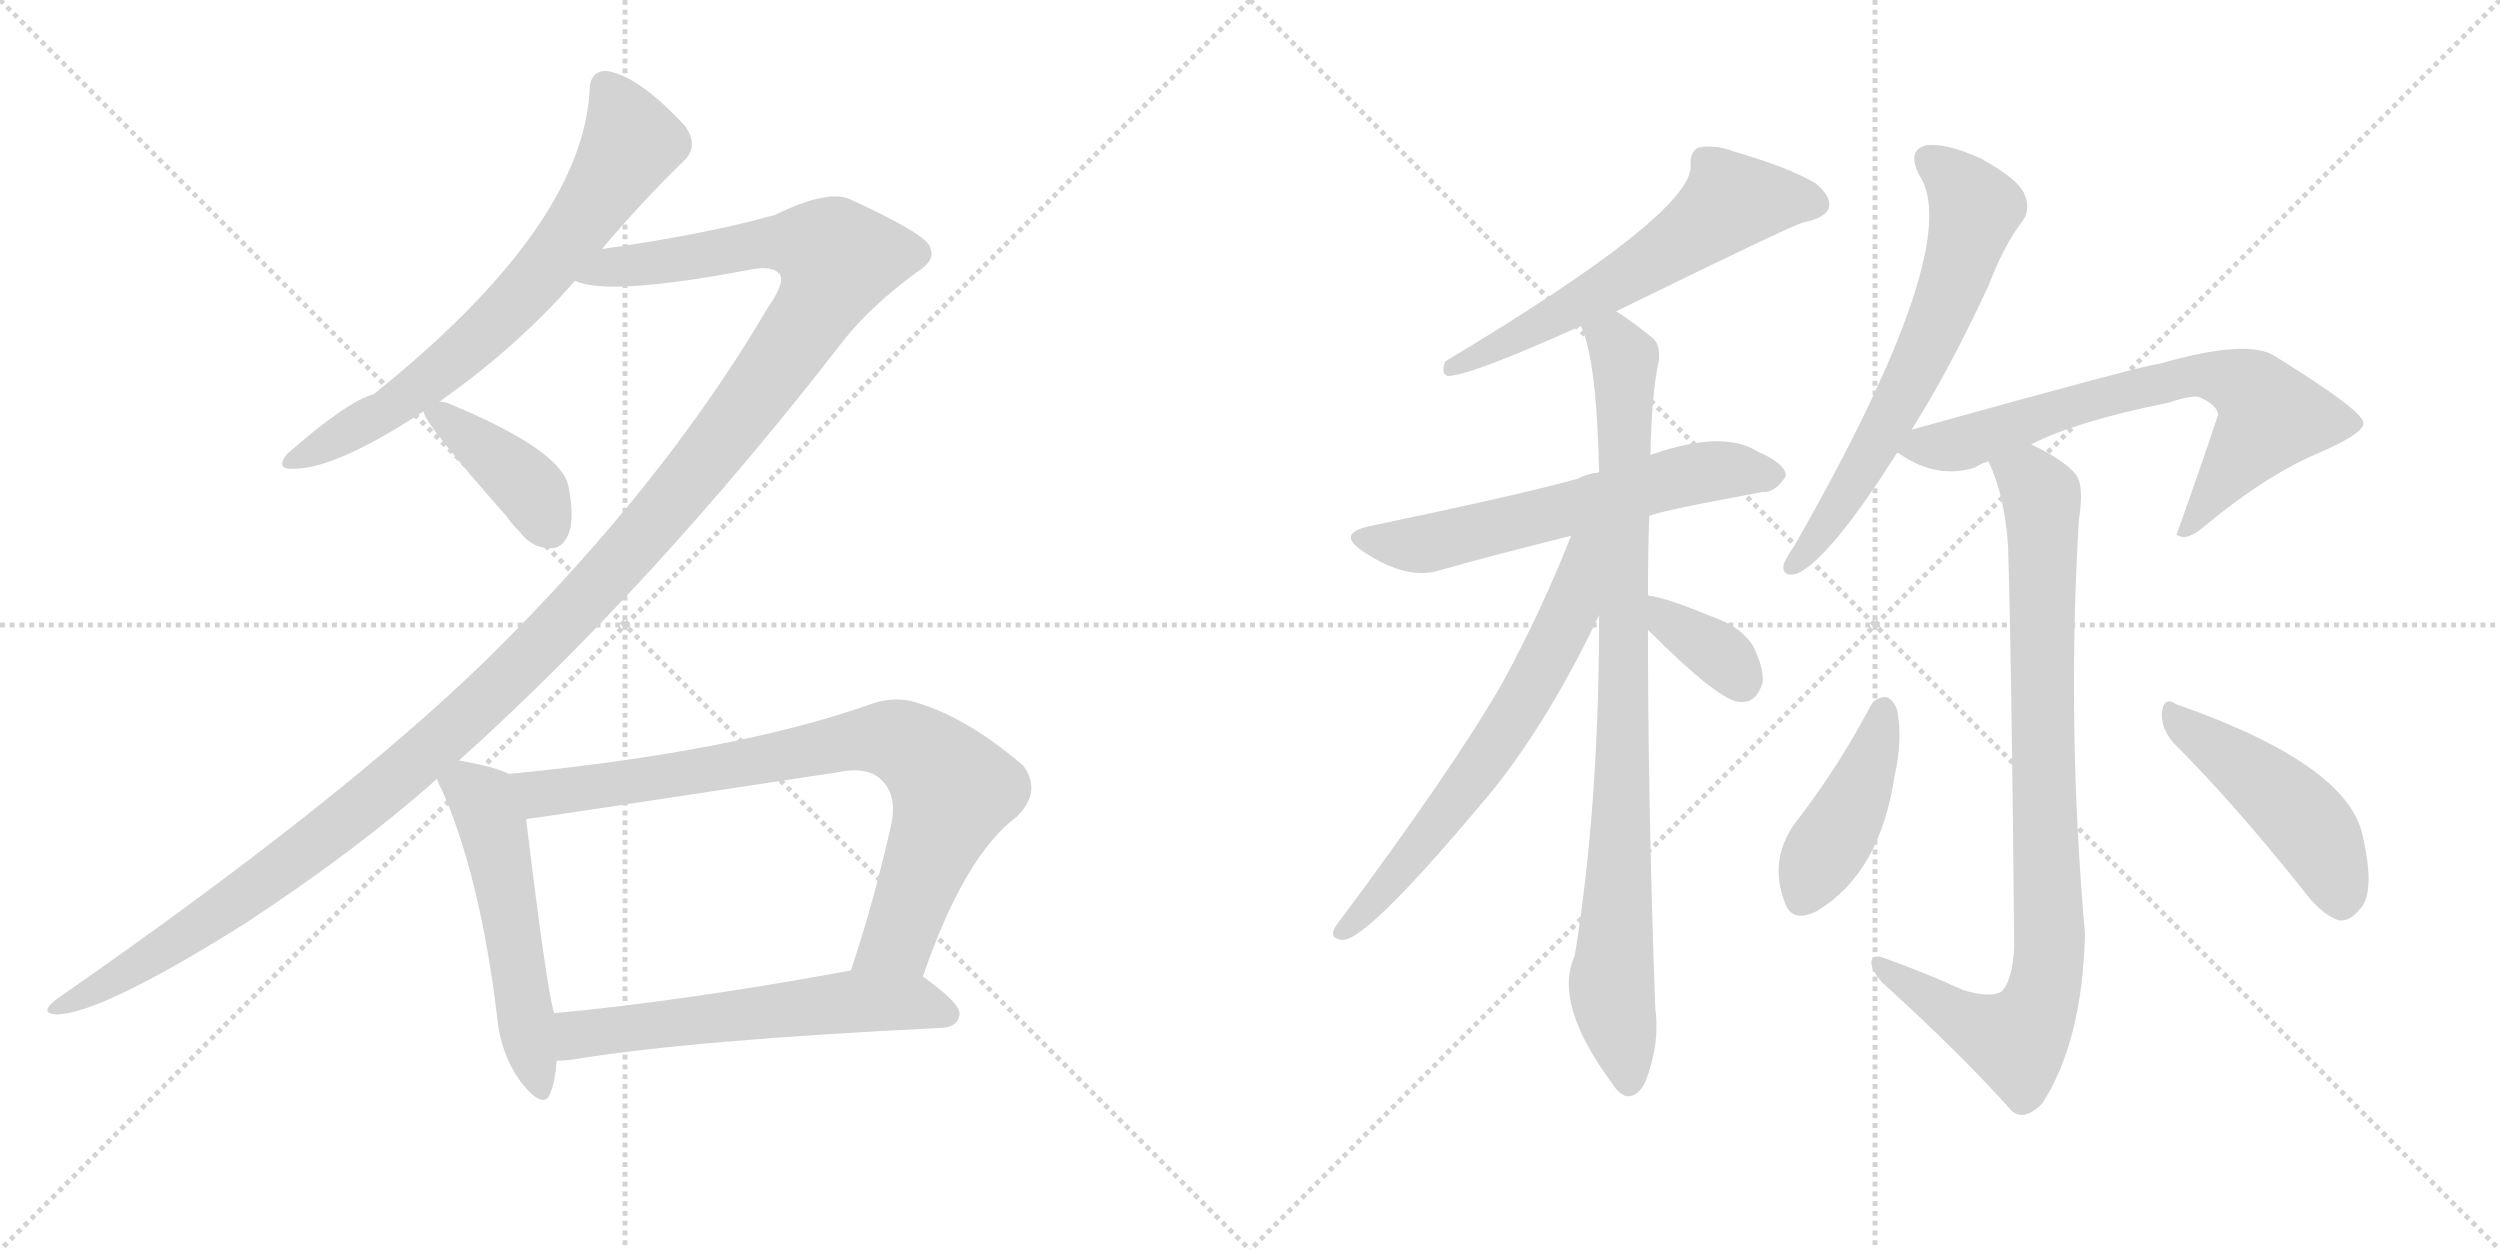 <svg version="1.1" viewBox="0 0 2048 1024" xmlns="http://www.w3.org/2000/svg">
  <g stroke="lightgray" stroke-dasharray="1,1" stroke-width="1" transform="scale(4, 4)">
    <line x1="0" y1="0" x2="256" y2="256"></line>
    <line x1="256" y1="0" x2="0" y2="256"></line>
    <line x1="128" y1="0" x2="128" y2="256"></line>
    <line x1="0" y1="128" x2="256" y2="128"></line>
    <line x1="256" y1="0" x2="512" y2="256"></line>
    <line x1="512" y1="0" x2="256" y2="256"></line>
    <line x1="384" y1="0" x2="384" y2="256"></line>
    <line x1="256" y1="128" x2="512" y2="128"></line>
  </g>
<g transform="scale(1, -1) translate(0, -850)">
   <style type="text/css">
    @keyframes keyframes0 {
      from {
       stroke: black;
       stroke-dashoffset: 687;
       stroke-width: 128;
       }
       69% {
       animation-timing-function: step-end;
       stroke: black;
       stroke-dashoffset: 0;
       stroke-width: 128;
       }
       to {
       stroke: black;
       stroke-width: 1024;
       }
       }
       #make-me-a-hanzi-animation-0 {
         animation: keyframes0 0.809s both;
         animation-delay: 0s;
         animation-timing-function: linear;
       }
    @keyframes keyframes1 {
      from {
       stroke: black;
       stroke-dashoffset: 1370;
       stroke-width: 128;
       }
       82% {
       animation-timing-function: step-end;
       stroke: black;
       stroke-dashoffset: 0;
       stroke-width: 128;
       }
       to {
       stroke: black;
       stroke-width: 1024;
       }
       }
       #make-me-a-hanzi-animation-1 {
         animation: keyframes1 1.365s both;
         animation-delay: 0.809s;
         animation-timing-function: linear;
       }
    @keyframes keyframes2 {
      from {
       stroke: black;
       stroke-dashoffset: 397;
       stroke-width: 128;
       }
       56% {
       animation-timing-function: step-end;
       stroke: black;
       stroke-dashoffset: 0;
       stroke-width: 128;
       }
       to {
       stroke: black;
       stroke-width: 1024;
       }
       }
       #make-me-a-hanzi-animation-2 {
         animation: keyframes2 0.573s both;
         animation-delay: 2.174s;
         animation-timing-function: linear;
       }
    @keyframes keyframes3 {
      from {
       stroke: black;
       stroke-dashoffset: 527;
       stroke-width: 128;
       }
       63% {
       animation-timing-function: step-end;
       stroke: black;
       stroke-dashoffset: 0;
       stroke-width: 128;
       }
       to {
       stroke: black;
       stroke-width: 1024;
       }
       }
       #make-me-a-hanzi-animation-3 {
         animation: keyframes3 0.679s both;
         animation-delay: 2.747s;
         animation-timing-function: linear;
       }
    @keyframes keyframes4 {
      from {
       stroke: black;
       stroke-dashoffset: 801;
       stroke-width: 128;
       }
       72% {
       animation-timing-function: step-end;
       stroke: black;
       stroke-dashoffset: 0;
       stroke-width: 128;
       }
       to {
       stroke: black;
       stroke-width: 1024;
       }
       }
       #make-me-a-hanzi-animation-4 {
         animation: keyframes4 0.902s both;
         animation-delay: 3.426s;
         animation-timing-function: linear;
       }
    @keyframes keyframes5 {
      from {
       stroke: black;
       stroke-dashoffset: 581;
       stroke-width: 128;
       }
       65% {
       animation-timing-function: step-end;
       stroke: black;
       stroke-dashoffset: 0;
       stroke-width: 128;
       }
       to {
       stroke: black;
       stroke-width: 1024;
       }
       }
       #make-me-a-hanzi-animation-5 {
         animation: keyframes5 0.723s both;
         animation-delay: 4.328s;
         animation-timing-function: linear;
       }
    @keyframes keyframes6 {
      from {
       stroke: black;
       stroke-dashoffset: 596;
       stroke-width: 128;
       }
       66% {
       animation-timing-function: step-end;
       stroke: black;
       stroke-dashoffset: 0;
       stroke-width: 128;
       }
       to {
       stroke: black;
       stroke-width: 1024;
       }
       }
       #make-me-a-hanzi-animation-6 {
         animation: keyframes6 0.735s both;
         animation-delay: 5.051s;
         animation-timing-function: linear;
       }
    @keyframes keyframes7 {
      from {
       stroke: black;
       stroke-dashoffset: 598;
       stroke-width: 128;
       }
       66% {
       animation-timing-function: step-end;
       stroke: black;
       stroke-dashoffset: 0;
       stroke-width: 128;
       }
       to {
       stroke: black;
       stroke-width: 1024;
       }
       }
       #make-me-a-hanzi-animation-7 {
         animation: keyframes7 0.737s both;
         animation-delay: 5.786s;
         animation-timing-function: linear;
       }
    @keyframes keyframes8 {
      from {
       stroke: black;
       stroke-dashoffset: 886;
       stroke-width: 128;
       }
       74% {
       animation-timing-function: step-end;
       stroke: black;
       stroke-dashoffset: 0;
       stroke-width: 128;
       }
       to {
       stroke: black;
       stroke-width: 1024;
       }
       }
       #make-me-a-hanzi-animation-8 {
         animation: keyframes8 0.971s both;
         animation-delay: 6.522s;
         animation-timing-function: linear;
       }
    @keyframes keyframes9 {
      from {
       stroke: black;
       stroke-dashoffset: 645;
       stroke-width: 128;
       }
       68% {
       animation-timing-function: step-end;
       stroke: black;
       stroke-dashoffset: 0;
       stroke-width: 128;
       }
       to {
       stroke: black;
       stroke-width: 1024;
       }
       }
       #make-me-a-hanzi-animation-9 {
         animation: keyframes9 0.775s both;
         animation-delay: 7.493s;
         animation-timing-function: linear;
       }
    @keyframes keyframes10 {
      from {
       stroke: black;
       stroke-dashoffset: 354;
       stroke-width: 128;
       }
       54% {
       animation-timing-function: step-end;
       stroke: black;
       stroke-dashoffset: 0;
       stroke-width: 128;
       }
       to {
       stroke: black;
       stroke-width: 1024;
       }
       }
       #make-me-a-hanzi-animation-10 {
         animation: keyframes10 0.538s both;
         animation-delay: 8.268s;
         animation-timing-function: linear;
       }
    @keyframes keyframes11 {
      from {
       stroke: black;
       stroke-dashoffset: 639;
       stroke-width: 128;
       }
       68% {
       animation-timing-function: step-end;
       stroke: black;
       stroke-dashoffset: 0;
       stroke-width: 128;
       }
       to {
       stroke: black;
       stroke-width: 1024;
       }
       }
       #make-me-a-hanzi-animation-11 {
         animation: keyframes11 0.77s both;
         animation-delay: 8.806s;
         animation-timing-function: linear;
       }
    @keyframes keyframes12 {
      from {
       stroke: black;
       stroke-dashoffset: 693;
       stroke-width: 128;
       }
       69% {
       animation-timing-function: step-end;
       stroke: black;
       stroke-dashoffset: 0;
       stroke-width: 128;
       }
       to {
       stroke: black;
       stroke-width: 1024;
       }
       }
       #make-me-a-hanzi-animation-12 {
         animation: keyframes12 0.814s both;
         animation-delay: 9.576s;
         animation-timing-function: linear;
       }
    @keyframes keyframes13 {
      from {
       stroke: black;
       stroke-dashoffset: 881;
       stroke-width: 128;
       }
       74% {
       animation-timing-function: step-end;
       stroke: black;
       stroke-dashoffset: 0;
       stroke-width: 128;
       }
       to {
       stroke: black;
       stroke-width: 1024;
       }
       }
       #make-me-a-hanzi-animation-13 {
         animation: keyframes13 0.967s both;
         animation-delay: 10.39s;
         animation-timing-function: linear;
       }
    @keyframes keyframes14 {
      from {
       stroke: black;
       stroke-dashoffset: 423;
       stroke-width: 128;
       }
       58% {
       animation-timing-function: step-end;
       stroke: black;
       stroke-dashoffset: 0;
       stroke-width: 128;
       }
       to {
       stroke: black;
       stroke-width: 1024;
       }
       }
       #make-me-a-hanzi-animation-14 {
         animation: keyframes14 0.594s both;
         animation-delay: 11.357s;
         animation-timing-function: linear;
       }
    @keyframes keyframes15 {
      from {
       stroke: black;
       stroke-dashoffset: 466;
       stroke-width: 128;
       }
       60% {
       animation-timing-function: step-end;
       stroke: black;
       stroke-dashoffset: 0;
       stroke-width: 128;
       }
       to {
       stroke: black;
       stroke-width: 1024;
       }
       }
       #make-me-a-hanzi-animation-15 {
         animation: keyframes15 0.629s both;
         animation-delay: 11.951s;
         animation-timing-function: linear;
       }
</style>
<path d="M 493 646 Q 527 686 560 718 Q 573 730 561 747 Q 522 789 496 792 Q 483 791 483 776 Q 477 664 306 527 Q 284 521 235 478 Q 225 465 241 466 Q 275 466 347 513 L 360 521 Q 424 566 471 620 L 493 646 Z" fill="lightgray"></path> 
<path d="M 376 227 Q 536 371 691 571 Q 713 599 751 627 Q 767 637 762 647 Q 761 657 698 686 Q 680 696 635 674 Q 578 658 493 646 C 463 642 441 624 471 620 Q 498 607 614 629 Q 633 633 639 625 Q 643 618 629 598 Q 544 453 400 311 Q 279 193 47 32 Q 31 20 46 19 Q 82 19 200 93 Q 293 154 358 212 L 376 227 Z" fill="lightgray"></path> 
<path d="M 347 513 Q 347 504 415 427 Q 419 421 426 414 Q 436 401 450 401 Q 460 400 465 411 Q 471 423 466 450 Q 462 480 371 518 Q 365 521 360 521 C 343 523 343 523 347 513 Z" fill="lightgray"></path> 
<path d="M 417 216 Q 405 222 376 227 C 349 232 349 232 358 212 Q 359 208 362 203 Q 393 133 407 19 Q 410 -15 428 -38 Q 446 -60 451 -45 Q 455 -35 456 -19 L 454 20 Q 448 38 431 179 C 427 209 427 212 417 216 Z" fill="lightgray"></path> 
<path d="M 756 50 Q 790 149 833 181 Q 854 202 838 223 Q 789 265 745 276 Q 729 279 713 273 Q 602 234 417 216 C 387 213 401 175 431 179 Q 434 179 684 217 Q 712 223 723 210 Q 735 198 730 174 Q 715 108 697 55 C 688 27 746 22 756 50 Z" fill="lightgray"></path> 
<path d="M 456 -19 Q 462 -19 469 -18 Q 566 -2 772 8 Q 785 9 786 19 Q 787 28 756 50 C 739 63 727 60 697 55 Q 561 30 454 20 C 424 17 426 -21 456 -19 Z" fill="lightgray"></path> 
<path d="M 1324 595 Q 1471 667 1478 668 Q 1494 671 1498 679 Q 1501 689 1487 700 Q 1465 713 1420 726 Q 1404 732 1391 729 Q 1384 725 1385 714 Q 1386 675 1184 554 Q 1180 544 1186 542 Q 1204 542 1295 583 L 1324 595 Z" fill="lightgray"></path> 
<path d="M 1351 427 Q 1352 430 1444 447 Q 1454 446 1463 460 Q 1463 470 1440 480 Q 1412 498 1354 478 Q 1353 478 1352 477 L 1310 463 Q 1300 462 1293 458 Q 1251 446 1122 419 Q 1094 413 1117 398 Q 1153 374 1180 383 Q 1226 396 1287 411 L 1351 427 Z" fill="lightgray"></path> 
<path d="M 1350 362 Q 1350 395 1351 427 L 1352 477 Q 1353 528 1359 555 Q 1360 568 1354 573 Q 1338 586 1324 595 C 1299 612 1286 612 1295 583 Q 1308 556 1310 463 L 1310 346 Q 1310 189 1290 67 Q 1272 28 1321 -38 Q 1325 -45 1332 -48 Q 1342 -49 1348 -36 Q 1360 -5 1356 24 Q 1350 192 1350 334 L 1350 362 Z" fill="lightgray"></path> 
<path d="M 1287 411 Q 1263 350 1231 291 Q 1191 221 1094 91 Q 1088 81 1100 80 Q 1121 80 1224 204 Q 1270 262 1310 346 C 1353 435 1299 442 1287 411 Z" fill="lightgray"></path> 
<path d="M 1350 334 Q 1410 274 1426 275 Q 1439 274 1444 291 Q 1445 303 1436 321 Q 1426 337 1402 345 Q 1366 360 1351 362 Q 1350 363 1350 362 C 1320 366 1329 355 1350 334 Z" fill="lightgray"></path> 
<path d="M 1566 498 Q 1597 547 1629 616 Q 1642 650 1657 669 Q 1664 679 1658 692 Q 1652 704 1623 720 Q 1595 733 1578 731 Q 1562 727 1572 707 Q 1611 650 1470 403 Q 1463 393 1461 387 Q 1460 377 1472 380 Q 1499 392 1554 479 L 1566 498 Z" fill="lightgray"></path> 
<path d="M 1664 486 Q 1701 505 1776 520 Q 1794 526 1801 525 Q 1817 518 1817 510 Q 1801 462 1783 412 L 1785 411 Q 1792 407 1806 419 Q 1858 462 1902 480 Q 1938 496 1936 504 Q 1935 514 1864 558 Q 1842 573 1769 552 Q 1760 552 1566 498 C 1537 490 1535 489 1554 479 L 1555 479 Q 1586 457 1618 467 Q 1622 470 1629 472 L 1664 486 Z" fill="lightgray"></path> 
<path d="M 1608 39 Q 1580 52 1544 65 Q 1534 69 1533 62 Q 1533 55 1542 45 Q 1606 -13 1648 -60 Q 1658 -69 1673 -54 Q 1706 -3 1708 85 Q 1693 256 1703 424 Q 1707 449 1702 459 Q 1695 471 1664 486 C 1638 500 1618 500 1629 472 Q 1642 445 1645 403 Q 1648 303 1650 75 Q 1649 48 1640 38 Q 1631 32 1608 39 Z" fill="lightgray"></path> 
<path d="M 1532 271 Q 1505 220 1470 175 Q 1449 145 1462 111 Q 1468 93 1489 104 Q 1540 135 1552 214 Q 1559 245 1554 269 Q 1550 278 1545 279 Q 1536 279 1532 271 Z" fill="lightgray"></path> 
<path d="M 1780 242 Q 1829 193 1885 123 Q 1901 101 1916 96 Q 1925 95 1933 105 Q 1946 118 1936 163 Q 1926 223 1783 273 Q 1773 280 1771 267 Q 1770 254 1780 242 Z" fill="lightgray"></path> 
      <clipPath id="make-me-a-hanzi-clip-0">
      <path d="M 493 646 Q 527 686 560 718 Q 573 730 561 747 Q 522 789 496 792 Q 483 791 483 776 Q 477 664 306 527 Q 284 521 235 478 Q 225 465 241 466 Q 275 466 347 513 L 360 521 Q 424 566 471 620 L 493 646 Z" fill="lightgray"></path>
      </clipPath>
      <path clip-path="url(#make-me-a-hanzi-clip-0)" d="M 496 778 L 517 732 L 448 631 L 355 541 L 314 511 L 245 475 " fill="none" id="make-me-a-hanzi-animation-0" stroke-dasharray="559 1118" stroke-linecap="round"></path>

      <clipPath id="make-me-a-hanzi-clip-1">
      <path d="M 376 227 Q 536 371 691 571 Q 713 599 751 627 Q 767 637 762 647 Q 761 657 698 686 Q 680 696 635 674 Q 578 658 493 646 C 463 642 441 624 471 620 Q 498 607 614 629 Q 633 633 639 625 Q 643 618 629 598 Q 544 453 400 311 Q 279 193 47 32 Q 31 20 46 19 Q 82 19 200 93 Q 293 154 358 212 L 376 227 Z" fill="lightgray"></path>
      </clipPath>
      <path clip-path="url(#make-me-a-hanzi-clip-1)" d="M 476 623 L 501 632 L 575 639 L 635 652 L 672 647 L 687 638 L 669 598 L 603 504 L 533 418 L 409 287 L 318 206 L 180 101 L 49 25 " fill="none" id="make-me-a-hanzi-animation-1" stroke-dasharray="1242 2484" stroke-linecap="round"></path>

      <clipPath id="make-me-a-hanzi-clip-2">
      <path d="M 347 513 Q 347 504 415 427 Q 419 421 426 414 Q 436 401 450 401 Q 460 400 465 411 Q 471 423 466 450 Q 462 480 371 518 Q 365 521 360 521 C 343 523 343 523 347 513 Z" fill="lightgray"></path>
      </clipPath>
      <path clip-path="url(#make-me-a-hanzi-clip-2)" d="M 355 514 L 434 450 L 451 415 " fill="none" id="make-me-a-hanzi-animation-2" stroke-dasharray="269 538" stroke-linecap="round"></path>

      <clipPath id="make-me-a-hanzi-clip-3">
      <path d="M 417 216 Q 405 222 376 227 C 349 232 349 232 358 212 Q 359 208 362 203 Q 393 133 407 19 Q 410 -15 428 -38 Q 446 -60 451 -45 Q 455 -35 456 -19 L 454 20 Q 448 38 431 179 C 427 209 427 212 417 216 Z" fill="lightgray"></path>
      </clipPath>
      <path clip-path="url(#make-me-a-hanzi-clip-3)" d="M 367 211 L 395 194 L 407 164 L 440 -39 " fill="none" id="make-me-a-hanzi-animation-3" stroke-dasharray="399 798" stroke-linecap="round"></path>

      <clipPath id="make-me-a-hanzi-clip-4">
      <path d="M 756 50 Q 790 149 833 181 Q 854 202 838 223 Q 789 265 745 276 Q 729 279 713 273 Q 602 234 417 216 C 387 213 401 175 431 179 Q 434 179 684 217 Q 712 223 723 210 Q 735 198 730 174 Q 715 108 697 55 C 688 27 746 22 756 50 Z" fill="lightgray"></path>
      </clipPath>
      <path clip-path="url(#make-me-a-hanzi-clip-4)" d="M 427 213 L 443 200 L 610 223 L 702 244 L 741 241 L 781 203 L 736 81 L 705 60 " fill="none" id="make-me-a-hanzi-animation-4" stroke-dasharray="673 1346" stroke-linecap="round"></path>

      <clipPath id="make-me-a-hanzi-clip-5">
      <path d="M 456 -19 Q 462 -19 469 -18 Q 566 -2 772 8 Q 785 9 786 19 Q 787 28 756 50 C 739 63 727 60 697 55 Q 561 30 454 20 C 424 17 426 -21 456 -19 Z" fill="lightgray"></path>
      </clipPath>
      <path clip-path="url(#make-me-a-hanzi-clip-5)" d="M 462 -12 L 474 3 L 693 30 L 753 29 L 776 19 " fill="none" id="make-me-a-hanzi-animation-5" stroke-dasharray="453 906" stroke-linecap="round"></path>

      <clipPath id="make-me-a-hanzi-clip-6">
      <path d="M 1324 595 Q 1471 667 1478 668 Q 1494 671 1498 679 Q 1501 689 1487 700 Q 1465 713 1420 726 Q 1404 732 1391 729 Q 1384 725 1385 714 Q 1386 675 1184 554 Q 1180 544 1186 542 Q 1204 542 1295 583 L 1324 595 Z" fill="lightgray"></path>
      </clipPath>
      <path clip-path="url(#make-me-a-hanzi-clip-6)" d="M 1487 683 L 1418 685 L 1328 619 L 1213 558 L 1197 558 L 1188 549 " fill="none" id="make-me-a-hanzi-animation-6" stroke-dasharray="468 936" stroke-linecap="round"></path>

      <clipPath id="make-me-a-hanzi-clip-7">
      <path d="M 1351 427 Q 1352 430 1444 447 Q 1454 446 1463 460 Q 1463 470 1440 480 Q 1412 498 1354 478 Q 1353 478 1352 477 L 1310 463 Q 1300 462 1293 458 Q 1251 446 1122 419 Q 1094 413 1117 398 Q 1153 374 1180 383 Q 1226 396 1287 411 L 1351 427 Z" fill="lightgray"></path>
      </clipPath>
      <path clip-path="url(#make-me-a-hanzi-clip-7)" d="M 1118 409 L 1170 405 L 1386 462 L 1452 460 " fill="none" id="make-me-a-hanzi-animation-7" stroke-dasharray="470 940" stroke-linecap="round"></path>

      <clipPath id="make-me-a-hanzi-clip-8">
      <path d="M 1350 362 Q 1350 395 1351 427 L 1352 477 Q 1353 528 1359 555 Q 1360 568 1354 573 Q 1338 586 1324 595 C 1299 612 1286 612 1295 583 Q 1308 556 1310 463 L 1310 346 Q 1310 189 1290 67 Q 1272 28 1321 -38 Q 1325 -45 1332 -48 Q 1342 -49 1348 -36 Q 1360 -5 1356 24 Q 1350 192 1350 334 L 1350 362 Z" fill="lightgray"></path>
      </clipPath>
      <path clip-path="url(#make-me-a-hanzi-clip-8)" d="M 1304 582 L 1321 571 L 1331 554 L 1329 193 L 1320 40 L 1333 -35 " fill="none" id="make-me-a-hanzi-animation-8" stroke-dasharray="758 1516" stroke-linecap="round"></path>

      <clipPath id="make-me-a-hanzi-clip-9">
      <path d="M 1287 411 Q 1263 350 1231 291 Q 1191 221 1094 91 Q 1088 81 1100 80 Q 1121 80 1224 204 Q 1270 262 1310 346 C 1353 435 1299 442 1287 411 Z" fill="lightgray"></path>
      </clipPath>
      <path clip-path="url(#make-me-a-hanzi-clip-9)" d="M 1306 410 L 1296 400 L 1286 348 L 1242 266 L 1186 183 L 1101 87 " fill="none" id="make-me-a-hanzi-animation-9" stroke-dasharray="517 1034" stroke-linecap="round"></path>

      <clipPath id="make-me-a-hanzi-clip-10">
      <path d="M 1350 334 Q 1410 274 1426 275 Q 1439 274 1444 291 Q 1445 303 1436 321 Q 1426 337 1402 345 Q 1366 360 1351 362 Q 1350 363 1350 362 C 1320 366 1329 355 1350 334 Z" fill="lightgray"></path>
      </clipPath>
      <path clip-path="url(#make-me-a-hanzi-clip-10)" d="M 1351 355 L 1408 315 L 1426 293 " fill="none" id="make-me-a-hanzi-animation-10" stroke-dasharray="226 452" stroke-linecap="round"></path>

      <clipPath id="make-me-a-hanzi-clip-11">
      <path d="M 1566 498 Q 1597 547 1629 616 Q 1642 650 1657 669 Q 1664 679 1658 692 Q 1652 704 1623 720 Q 1595 733 1578 731 Q 1562 727 1572 707 Q 1611 650 1470 403 Q 1463 393 1461 387 Q 1460 377 1472 380 Q 1499 392 1554 479 L 1566 498 Z" fill="lightgray"></path>
      </clipPath>
      <path clip-path="url(#make-me-a-hanzi-clip-11)" d="M 1581 717 L 1598 706 L 1618 679 L 1601 620 L 1534 479 L 1469 388 " fill="none" id="make-me-a-hanzi-animation-11" stroke-dasharray="511 1022" stroke-linecap="round"></path>

      <clipPath id="make-me-a-hanzi-clip-12">
      <path d="M 1664 486 Q 1701 505 1776 520 Q 1794 526 1801 525 Q 1817 518 1817 510 Q 1801 462 1783 412 L 1785 411 Q 1792 407 1806 419 Q 1858 462 1902 480 Q 1938 496 1936 504 Q 1935 514 1864 558 Q 1842 573 1769 552 Q 1760 552 1566 498 C 1537 490 1535 489 1554 479 L 1555 479 Q 1586 457 1618 467 Q 1622 470 1629 472 L 1664 486 Z" fill="lightgray"></path>
      </clipPath>
      <path clip-path="url(#make-me-a-hanzi-clip-12)" d="M 1564 480 L 1607 487 L 1784 541 L 1823 540 L 1846 529 L 1861 509 L 1796 421 L 1787 418 " fill="none" id="make-me-a-hanzi-animation-12" stroke-dasharray="565 1130" stroke-linecap="round"></path>

      <clipPath id="make-me-a-hanzi-clip-13">
      <path d="M 1608 39 Q 1580 52 1544 65 Q 1534 69 1533 62 Q 1533 55 1542 45 Q 1606 -13 1648 -60 Q 1658 -69 1673 -54 Q 1706 -3 1708 85 Q 1693 256 1703 424 Q 1707 449 1702 459 Q 1695 471 1664 486 C 1638 500 1618 500 1629 472 Q 1642 445 1645 403 Q 1648 303 1650 75 Q 1649 48 1640 38 Q 1631 32 1608 39 Z" fill="lightgray"></path>
      </clipPath>
      <path clip-path="url(#make-me-a-hanzi-clip-13)" d="M 1637 469 L 1663 457 L 1672 444 L 1680 77 L 1675 43 L 1665 15 L 1649 -2 L 1598 20 L 1540 60 " fill="none" id="make-me-a-hanzi-animation-13" stroke-dasharray="753 1506" stroke-linecap="round"></path>

      <clipPath id="make-me-a-hanzi-clip-14">
      <path d="M 1532 271 Q 1505 220 1470 175 Q 1449 145 1462 111 Q 1468 93 1489 104 Q 1540 135 1552 214 Q 1559 245 1554 269 Q 1550 278 1545 279 Q 1536 279 1532 271 Z" fill="lightgray"></path>
      </clipPath>
      <path clip-path="url(#make-me-a-hanzi-clip-14)" d="M 1543 268 L 1526 209 L 1478 115 " fill="none" id="make-me-a-hanzi-animation-14" stroke-dasharray="295 590" stroke-linecap="round"></path>

      <clipPath id="make-me-a-hanzi-clip-15">
      <path d="M 1780 242 Q 1829 193 1885 123 Q 1901 101 1916 96 Q 1925 95 1933 105 Q 1946 118 1936 163 Q 1926 223 1783 273 Q 1773 280 1771 267 Q 1770 254 1780 242 Z" fill="lightgray"></path>
      </clipPath>
      <path clip-path="url(#make-me-a-hanzi-clip-15)" d="M 1781 262 L 1891 174 L 1913 133 L 1917 111 " fill="none" id="make-me-a-hanzi-animation-15" stroke-dasharray="338 676" stroke-linecap="round"></path>

</g>
</svg>
